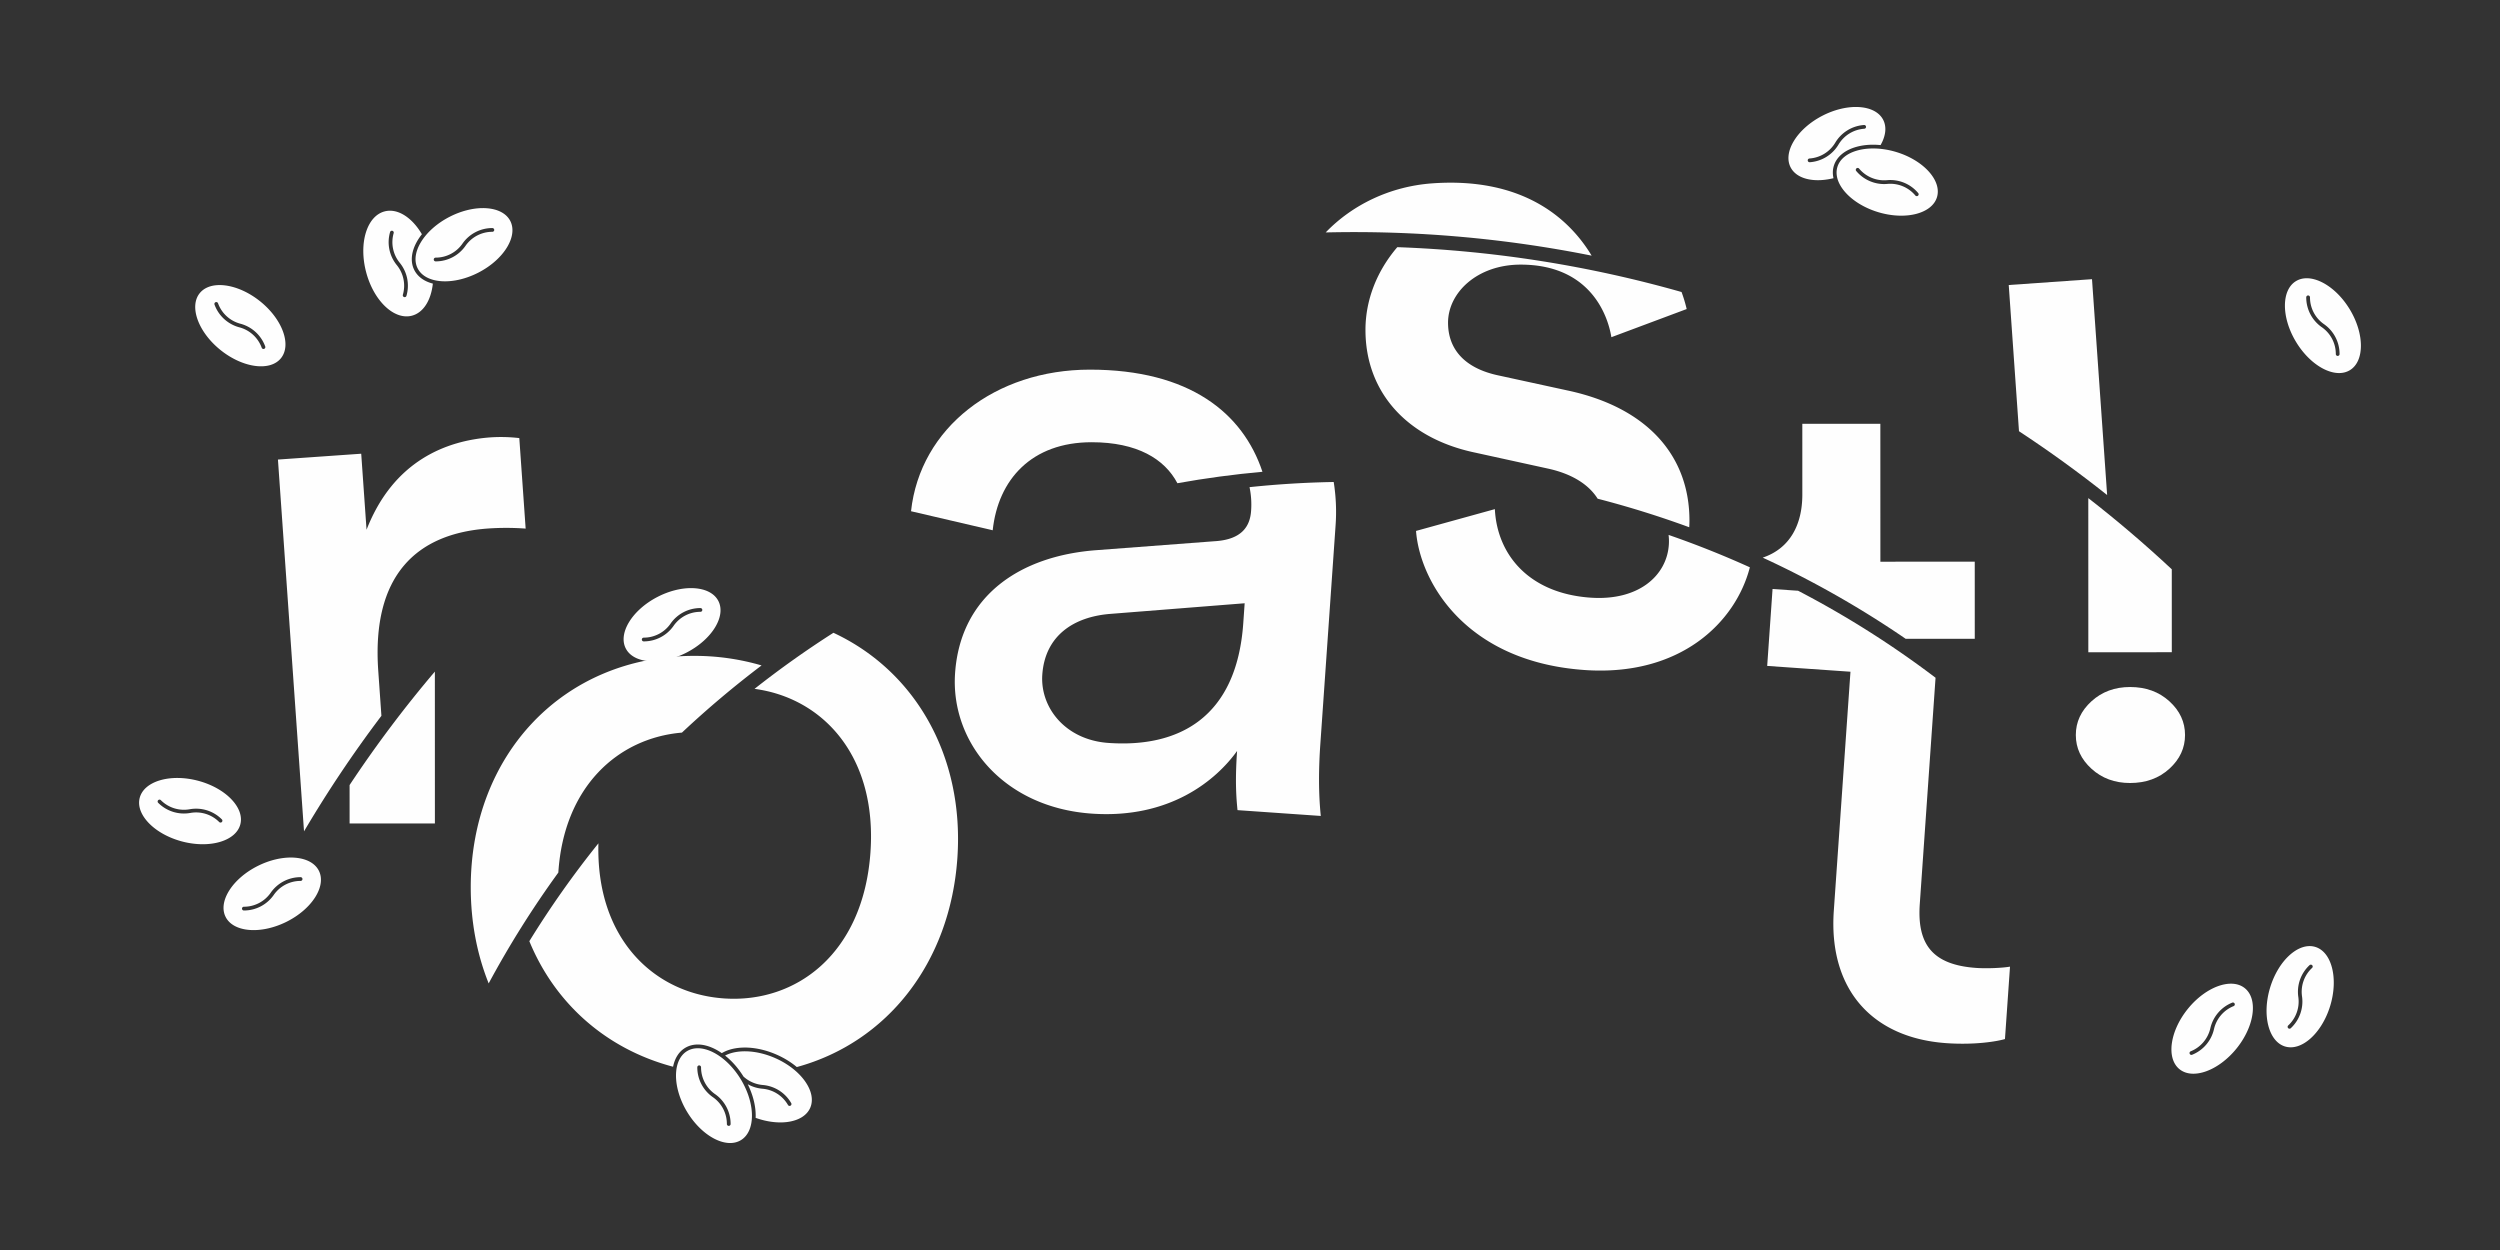 <?xml version="1.0" encoding="UTF-8" standalone="no"?>
<svg
   width="2000"
   height="1000"
   viewBox="0 0 2000 1000"
   version="1.1"
   id="svg1"
   xmlns="http://www.w3.org/2000/svg"
   xmlns:svg="http://www.w3.org/2000/svg">
  <rect x="0" y="0" width="2000" height="1000" fill="#333333" stroke="none"/>
  <g
     id="g3"
     transform="translate(99.283,82.564)">
    <path
       id="Path_126"
       clip-path="none"
       style="fill:#fefefe;fill-opacity:1;stroke-width:1"
       d="m 567.465,423.662 c -21.708,13.846 -42.748,28.8 -63.123,44.859 54.597,7.312 98.111,53.659 92.744,130.66 C 591.431,680.286 537.711,720.205 479.777,716.164 423.795,712.262 377.407,668.247 379.453,592.1 a 766.846,766.846 0 0 0 -55.26,78.283 c 20.339,49.492 61.146,86.185 114.994,100.443 1.292,-6.546 4.471,-11.952 9.637,-15.072 2.998,-1.811 6.365,-2.673 9.914,-2.705 4.563,-0.04 9.424,1.29 14.184,3.734 1.759,0.903 3.51,1.968 5.238,3.168 3.442,-2.061 7.588,-3.427 12.162,-4.055 1.767,-0.243 3.6,-0.381 5.486,-0.412 8.172,-0.134 17.332,1.736 26.365,5.732 6.076,2.688 11.472,6.069 16,9.859 72.108,-19.682 122.585,-83.22 128.43,-167.051 5.666,-81.256 -33.41,-149.721 -99.139,-180.363 z" />
    <path
       id="Path_127"
       data-name="Path 127"
       d="m 872.977,350.372 -95.099,7.196 c -60.709,4.5 -108.755,36.08 -113.096,98.357 -3.837,55.035 38.352,107.457 109.318,112.405 62.277,4.341 99.359,-26.547 116.282,-50.107 -1.766,25.346 -0.507,38.532 0.339,47.322 l 66.618,4.645 c -0.841,-8.791 -2.475,-27.097 -0.354,-57.511 L 969.154,338.161 a 151.969,151.969 0 0 0 -1.471,-35.124 q -33.857,0.59 -67.341,4.122 a 68.065,68.065 0 0 1 1.246,19.019 c -0.857,12.312 -7.407,22.769 -28.61,24.202 m 22.352,65.593 c -5.298,76.036 -52.065,99.7 -107.826,95.812 -34.76,-2.424 -54.767,-28.56 -52.949,-54.628 2.169,-31.142 25.056,-46.279 54.325,-48.604 l 107.56,-8.51 z"
       style="fill:#fefefe;fill-opacity:1;stroke-width:1"
       clip-path="none" />
    <path
       id="Path_128"
       data-name="Path 128"
       d="m 1173.166,395.573 c -49.243,-3.433 -74.74,-34.318 -76.564,-70.829 l -63.064,17.433 c 3.018,40.234 39.279,104.613 134.867,111.276 76.435,5.328 120.76,-37.956 132.197,-82.17 q -31.988,-14.468 -65.022,-25.916 a 41.636,41.636 0 0 1 0.197,8 c -1.715,24.62 -24.231,44.881 -62.611,42.201"
       style="fill:#fefefe;fill-opacity:1;stroke:none;stroke-width:1;stroke-dasharray:none;stroke-opacity:1"
       clip-path="none" />
    <path
       id="Path_129"
       data-name="Path 129"
       d="m 1318.76,388.621 -4.291,61.553 66.618,4.645 -13.326,191.175 c -4.392,63 30.741,101.832 90.121,105.973 23.172,1.615 40.855,-1.517 46.799,-3.283 l 4.039,-57.932 c -5.894,1.046 -18.305,1.636 -26.994,1.031 -35.484,-2.474 -47.407,-19.315 -45.186,-51.178 l 12.615,-180.969 a 770.258,770.258 0 0 0 -110.004,-69.623 c -0.522,-0.028 -1.033,-0.042 -1.564,-0.079 z"
       style="fill:#fefefe;fill-opacity:1;stroke-width:1"
       clip-path="none" />
    <path
       id="path17"
       style="color:#000000;fill:#fefefe;fill-opacity:1;-inkscape-stroke:none"
       d="m 1685.801,704.391 c -3.226,-0.046 -6.731,0.587 -10.373,1.873 -8.326,2.939 -17.22,9.3 -24.535,18.377 -7.315,9.078 -11.642,19.119 -12.746,27.879 -1.104,8.76 0.972,16.089 6.184,20.289 5.212,4.2 12.813,4.668 21.139,1.728 8.325,-2.94 17.222,-9.299 24.537,-18.375 7.315,-9.076 11.638,-19.12 12.742,-27.881 1.104,-8.761 -0.971,-16.089 -6.182,-20.287 -2.931,-2.363 -6.618,-3.544 -10.766,-3.603 z m 1.469,15.062 a 1.5,1.5 0 0 1 1.18,0.926 1.5,1.5 0 0 1 -0.834,1.951 c -7.938,3.188 -13.805,10.063 -15.703,18.404 -2.117,9.298 -8.663,16.97 -17.512,20.523 a 1.5,1.5 0 0 1 -1.951,-0.832 1.5,1.5 0 0 1 0.832,-1.951 c 7.939,-3.188 13.806,-10.065 15.705,-18.406 2.116,-9.297 8.663,-16.97 17.512,-20.523 a 1.5,1.5 0 0 1 0.771,-0.092 z" />
    <path
       id="path26"
       style="color:#000000;fill:#fefefe;fill-opacity:1;-inkscape-stroke:none"
       d="m 495.856,758.488 c -1.771,0.027 -3.485,0.154 -5.125,0.379 -3.771,0.518 -7.129,1.539 -9.949,3.022 5.409,4.277 10.487,9.969 14.711,16.773 4.2,3.854 9.604,6.28 15.432,6.771 9.502,0.802 18.009,6.216 22.76,14.484 a 1.5,1.5 0 0 1 -0.551,2.051 1.5,1.5 0 0 1 -2.049,-0.555 c -4.262,-7.418 -11.888,-12.27 -20.412,-12.99 -4.194,-0.354 -8.193,-1.609 -11.762,-3.609 4.304,8.738 6.435,17.639 6.359,25.517 0,0.47 -0.023,0.934 -0.043,1.397 9.131,3.275 18.143,4.294 25.635,3.266 8.747,-1.201 15.288,-5.103 17.996,-11.225 2.708,-6.121 1.196,-13.584 -3.799,-20.865 -4.995,-7.281 -13.439,-14.227 -24.1,-18.943 -8.662,-3.832 -17.428,-5.592 -25.104,-5.473 z" />
    <path
       id="path44"
       style="color:#000000;fill:#fefefe;fill-opacity:1;-inkscape-stroke:none"
       d="m 458.83,756.041 c -3.086,0.021 -5.95,0.765 -8.455,2.279 -5.729,3.46 -8.771,10.444 -8.855,19.273 -0.085,8.829 2.847,19.361 8.875,29.34 6.028,9.979 13.986,17.478 21.84,21.512 7.854,4.033 15.45,4.59 21.18,1.129 5.73,-3.461 8.77,-10.443 8.855,-19.271 0.085,-8.829 -2.848,-19.364 -8.875,-29.342 -6.027,-9.978 -13.987,-17.476 -21.842,-21.51 -4.418,-2.269 -8.755,-3.437 -12.723,-3.41 z m 1.23,13.719 a 1.5,1.5 0 0 1 1.496,1.504 c -0.016,8.555 4.164,16.571 11.188,21.455 7.83,5.445 12.491,14.387 12.473,23.924 a 1.5,1.5 0 0 1 -1.502,1.5 1.5,1.5 0 0 1 -1.498,-1.504 c 0.016,-8.556 -4.163,-16.572 -11.188,-21.457 -7.829,-5.445 -12.491,-14.389 -12.473,-23.926 a 1.5,1.5 0 0 1 1.504,-1.496 z" />
  </g>
  <g
     id="g2"
     transform="translate(99.283,82.564)">
    <path
       id="Path_119"
       data-name="Path 119"
       d="m 248.632,576.214 -0.026,-121.509 a 957.857,957.857 0 0 0 -68.219,90.772 l 0.008,30.751 z"
       style="fill:#fefefe;fill-opacity:1;stroke-width:1"
       clip-path="none" />
    <path
       id="Path_121"
       data-name="Path 121"
       d="m 772.518,213.149 c -75.494,0.016 -135.734,46.485 -142.979,113.271 l 65.335,15.23 c 4.347,-40.651 31.2,-70.419 79.11,-70.43 36.413,-0.008 58.433,13.357 68.65,32.794 q 33.714,-6.06 68.039,-9.157 C 895.058,247.947 852.472,213.132 772.518,213.149"
       style="fill:#fefefe;fill-opacity:1;fill-rule:nonzero;stroke-width:1"
       clip-path="none" />
    <path
       id="Path_122"
       data-name="Path 122"
       d="m 1636.211,478.45 q -12.517,-11.398 -31.44,-11.401 -18.363,0.004 -30.883,11.414 -12.52,11.41 -12.514,26.993 0,15.584 12.524,26.986 12.52,11.402 30.887,11.401 18.913,-0.004 31.437,-11.414 12.524,-11.41 12.52,-26.994 0,-15.574 -12.524,-26.987"
       style="fill:#fefefe;fill-opacity:1;stroke-width:1"
       clip-path="none" />
    <path
       id="Path_123"
       data-name="Path 123"
       d="m 1571.377,439.233 66.776,-0.014 -0.014,-66.343 q -32.216,-30.097 -66.786,-56.952 z"
       style="fill:#fefefe;fill-opacity:1;stroke-width:1"
       clip-path="none" />
    <path
       id="Path_124"
       data-name="Path 124"
       d="m 1080.222,279.4 59.528,13.054 c 18.724,4.21 32.005,12.649 39.088,23.949 q 37.101,9.582 73.266,22.837 c 0.11,-1.821 0.171,-3.635 0.171,-5.434 -0.011,-51.539 -33.41,-90.006 -96.567,-103.784 l -56.627,-12.328 c -26.858,-5.798 -39.928,-21.043 -39.931,-42.089 0,-23.954 23.218,-46.459 58.061,-46.471 55.17,-0.011 69.693,39.911 72.603,58.059 l 60.247,-22.521 a 115.769,115.769 0 0 0 -4.099,-13.619 955.962,955.962 0 0 0 -227.408,-35.884 c -15.957,18.636 -25.466,41.702 -25.461,66.252 0.01,49.362 32.685,86.377 87.13,97.98"
       style="fill:#fefefe;fill-opacity:1;stroke-width:1"
       clip-path="none" />
    <path
       id="Path_125"
       data-name="Path 125"
       d="m 1480.529,428.489 -0.015,-61.703 -75.494,0.017 -0.022,-110.338 -62.427,0.013 0.012,56.62 c 0.01,23.711 -9.65,43.023 -31.695,50.447 a 779.96,779.96 0 0 1 114.389,64.955 z"
       style="fill:#fefefe;fill-opacity:1;stroke-width:1"
       clip-path="none" />
    <path
       id="path13"
       style="color:#000000;fill:#fefefe;fill-opacity:1;-inkscape-stroke:none"
       d="m 453.422,387.928 c -8.089,0.023 -17.424,2.283 -26.502,6.936 -10.375,5.317 -18.411,12.732 -22.982,20.285 -4.571,7.553 -5.658,15.092 -2.605,21.049 3.052,5.957 9.806,9.477 18.607,10.178 8.801,0.7 19.514,-1.493 29.889,-6.809 10.375,-5.316 18.409,-12.729 22.98,-20.283 4.571,-7.554 5.656,-15.094 2.606,-21.051 v 0 c -3.053,-5.957 -9.806,-9.477 -18.608,-10.178 -1.1,-0.088 -2.231,-0.13 -3.387,-0.127 z m 7.644,15.965 a 1.5,1.5 0 0 1 1.5,1.504 1.5,1.5 0 0 1 -1.504,1.496 c -8.556,-0.016 -16.572,4.163 -21.457,11.188 -5.445,7.829 -14.387,12.491 -23.924,12.473 a 1.5,1.5 0 0 1 -1.498,-1.502 1.5,1.5 0 0 1 1.504,-1.498 c 8.555,0.017 16.571,-4.162 21.455,-11.186 5.445,-7.83 14.387,-12.493 23.924,-12.475 z" />
    <path
       id="path12"
       style="color:#000000;fill:#fefefe;fill-opacity:1;-inkscape-stroke:none"
       d="m 134.061,603.473 c -8.088,-0.118 -17.461,1.977 -26.619,6.471 -10.466,5.136 -18.632,12.408 -23.334,19.881 -4.702,7.473 -5.919,14.99 -2.971,21 2.948,6.009 9.64,9.648 18.428,10.502 8.788,0.854 19.538,-1.149 30.004,-6.283 10.465,-5.135 18.627,-12.412 23.33,-19.885 4.703,-7.473 5.921,-14.991 2.973,-20.998 -2.948,-6.009 -9.64,-9.647 -18.428,-10.502 -1.098,-0.107 -2.227,-0.169 -3.383,-0.186 z m 7.137,15.697 a 1.5,1.5 0 0 1 1.498,1.504 1.5,1.5 0 0 1 -1.502,1.498 c -8.556,-0.016 -16.572,4.161 -21.457,11.186 -5.445,7.829 -14.389,12.493 -23.926,12.475 a 1.5,1.5 0 0 1 -1.496,-1.504 1.5,1.5 0 0 1 1.502,-1.498 c 8.555,0.017 16.571,-4.162 21.455,-11.186 5.445,-7.83 14.389,-12.493 23.926,-12.475 z" />
    <path
       id="path21"
       style="color:#000000;fill:#fefefe;fill-opacity:1;stroke-width:1;-inkscape-stroke:none"
       d="m 1748.01,674.32 c -5.045,0.13 -10.351,2.58 -15.316,6.961 -6.621,5.841 -12.49,15.068 -15.877,26.223 -3.387,11.155 -3.643,22.087 -1.389,30.623 2.254,8.536 6.92,14.555 13.324,16.5 6.404,1.945 13.629,-0.463 20.25,-6.305 6.62,-5.841 12.491,-15.067 15.879,-26.221 3.388,-11.154 3.639,-22.086 1.385,-30.623 -2.254,-8.537 -6.918,-14.556 -13.32,-16.5 -1.601,-0.486 -3.254,-0.702 -4.936,-0.658 z m 1.039,14.875 a 1.5,1.5 0 0 1 1.434,0.441 1.5,1.5 0 0 1 -0.08,2.121 c -6.269,5.82 -9.282,14.341 -8.066,22.809 1.355,9.439 -2.008,18.945 -8.996,25.434 a 1.5,1.5 0 0 1 -2.121,-0.078 1.5,1.5 0 0 1 0.078,-2.119 c 6.269,-5.821 9.284,-14.342 8.068,-22.811 -1.355,-9.438 2.008,-18.946 8.996,-25.434 a 1.5,1.5 0 0 1 0.688,-0.363 z" />
    <path
       id="Path_120"
       data-name="Path 120"
       d="m 446.264,503.524 a 787.627,787.627 0 0 1 63.708,-53.74 189.953,189.953 0 0 0 -54.123,-7.645 c -104.53,0.018 -178.557,79.159 -178.534,185.141 0.006,27.808 5.051,53.736 14.34,76.882 a 778.09,778.09 0 0 1 55.725,-88.678 c 4.424,-68.765 47.772,-107.638 98.883,-111.959"
       style="fill:#fefefe;fill-opacity:1;stroke-width:1"
       clip-path="none" />
  </g>
  <g
     id="g1"
     transform="translate(99.283,82.564)">
    <path
       id="Path_130"
       data-name="Path 130"
       d="m 203.321,454.101 c -5.384,-76.757 30.862,-109.862 88.069,-113.875 a 213.018,213.018 0 0 1 29.843,0.089 l -5.079,-72.413 a 128.474,128.474 0 0 0 -22.597,-0.598 c -35.482,2.489 -78.015,18.572 -99.602,73.933 l -4.266,-60.825 -66.619,4.673 20.862,297.426 a 970.772,970.772 0 0 1 61.916,-92.426 z"
       style="fill:#fefefe;fill-opacity:1;stroke-width:1"
       clip-path="none" />
    <path
       id="Path_131"
       data-name="Path 131"
       d="m 1574.316,140.785 -66.612,4.672 8.203,116.955 q 36.274,23.854 70.52,51.042 z"
       style="fill:#fefefe;fill-opacity:1;stroke-width:1"
       clip-path="none" />
    <path
       id="Path_132"
       data-name="Path 132"
       d="m 1046.775,64.1 c -34.231,2.401 -64.445,17.409 -85.501,39.286 a 966.793,966.793 0 0 1 212.758,18.574 c -17.864,-29.729 -54.957,-62.931 -127.258,-57.86"
       style="fill:#fefefe;fill-opacity:1;stroke-width:1;stroke-dasharray:none"
       clip-path="none" />
    <path
       id="path9"
       style="color:#000000;fill:#fefefe;fill-opacity:1;-inkscape-stroke:none"
       d="m 42.797,539.809 c -5.198,-0.021 -10.046,0.65 -14.271,1.928 -8.451,2.555 -14.3,7.431 -16.018,13.9 -1.718,6.469 0.945,13.604 7.018,20.014 6.072,6.41 15.499,11.95 26.766,14.941 11.267,2.991 22.2,2.856 30.652,0.301 8.452,-2.555 14.304,-7.429 16.02,-13.896 1.718,-6.469 -0.944,-13.605 -7.016,-20.016 -6.072,-6.41 -15.5,-11.949 -26.768,-14.939 -5.634,-1.495 -11.185,-2.211 -16.383,-2.232 z m -14.854,17.375 a 1.5,1.5 0 0 1 1.449,0.391 c 6.036,6.061 14.656,8.775 23.076,7.264 9.386,-1.684 19.005,1.345 25.734,8.102 a 1.5,1.5 0 0 1 -0.004,2.121 1.5,1.5 0 0 1 -2.121,-0.004 c -6.037,-6.062 -14.66,-8.777 -23.08,-7.266 -9.385,1.685 -19.004,-1.343 -25.732,-8.1 a 1.5,1.5 0 0 1 0.004,-2.121 1.5,1.5 0 0 1 0.674,-0.387 z" />
  </g>
  <g
     id="g0"
     transform="translate(99.283,82.564)">
    <path
       id="Path_51"
       d="m 212.471,86.014 c -1.361,0.018 -2.714,0.196 -4.047,0.545 -14.222,3.717 -20.868,25.41 -14.842,48.451 6.026,23.04 22.438,38.701 36.658,34.986 9.291,-2.429 15.347,-12.531 16.75,-25.668 -6.638,-1.703 -11.982,-5.282 -14.795,-10.771 -3.651,-7.126 -2.215,-15.832 2.709,-23.969 0.972,-1.607 2.087,-3.197 3.324,-4.758 C 231.406,93.208 221.735,85.893 212.471,86.014 Z m 1.389,16.049 a 1.5,1.5 0 0 1 0.777,0.016 1.5,1.5 0 0 1 1.023,1.857 c -2.375,8.219 -0.568,17.075 4.836,23.707 6.024,7.392 8.038,17.273 5.391,26.434 a 1.5,1.5 0 0 1 -1.857,1.025 1.5,1.5 0 0 1 -1.025,-1.857 c 2.375,-8.218 0.568,-17.074 -4.836,-23.705 -6.024,-7.393 -8.038,-17.275 -5.391,-26.436 a 1.5,1.5 0 0 1 1.082,-1.041 z"
       style="fill:#fefefe;fill-opacity:1" />
    <path
       id="path3"
       style="color:#000000;fill:#fefefe;fill-opacity:1;stroke-width:0;stroke-dasharray:none"
       d="m 286.955,83.92 c -8.089,0.023 -17.424,2.283 -26.502,6.936 -10.375,5.317 -18.411,12.732 -22.982,20.285 -4.571,7.553 -5.658,15.092 -2.605,21.049 3.052,5.957 9.806,9.477 18.607,10.178 8.801,0.7 19.514,-1.493 29.889,-6.809 10.375,-5.316 18.409,-12.729 22.98,-20.283 4.571,-7.554 5.656,-15.094 2.605,-21.051 h 0.002 c -3.053,-5.957 -9.806,-9.477 -18.607,-10.178 -1.1,-0.088 -2.231,-0.13 -3.387,-0.127 z m 7.645,15.963 a 1.5,1.5 0 0 1 1.5,1.504 1.5,1.5 0 0 1 -1.504,1.498 c -8.556,-0.016 -16.572,4.161 -21.457,11.186 -5.445,7.829 -14.389,12.493 -23.926,12.475 a 1.5,1.5 0 0 1 -1.496,-1.504 1.5,1.5 0 0 1 1.504,-1.498 c 8.555,0.017 16.571,-4.162 21.455,-11.186 5.445,-7.83 14.387,-12.493 23.924,-12.475 z" />
    <path
       id="path24"
       style="color:#000000;fill:#fefefe;fill-opacity:1;-inkscape-stroke:none"
       d="m 1385.285,3.018 c -8.089,0.023 -17.424,2.281 -26.502,6.934 -10.375,5.317 -18.411,12.732 -22.982,20.285 -4.571,7.553 -5.658,15.092 -2.606,21.049 3.052,5.957 9.806,9.477 18.607,10.178 4.79,0.381 10.146,-0.101 15.705,-1.471 -0.743,-3.312 -0.71,-6.645 0.268,-9.863 2.327,-7.661 9.41,-12.926 18.605,-15.354 4.023,-1.062 8.475,-1.599 13.184,-1.572 1.832,0.011 3.707,0.119 5.607,0.303 4.139,-7.262 5.04,-14.457 2.105,-20.186 -3.052,-5.956 -9.805,-9.477 -18.605,-10.178 v 0 c -1.1,-0.087 -2.23,-0.128 -3.385,-0.125 z m 6.658,14.424 a 1.501,1.501 0 0 1 1.601,1.395 1.501,1.501 0 0 1 -1.397,1.6 c -8.54,0.582 -16.248,5.312 -20.633,12.664 -4.887,8.195 -13.487,13.473 -23.006,14.121 a 1.501,1.501 0 0 1 -1.6,-1.395 1.501,1.501 0 0 1 1.396,-1.6 c 8.54,-0.581 16.247,-5.313 20.631,-12.664 4.888,-8.195 13.486,-13.473 23.006,-14.121 z" />
    <path
       id="path22"
       style="color:#000000;fill:#fefefe;fill-opacity:1;stroke-width:1;-inkscape-stroke:none"
       d="m 1399.545,36.211 c -4.47,-0.026 -8.662,0.479 -12.396,1.465 -8.536,2.254 -14.556,6.919 -16.502,13.324 -1.945,6.405 0.463,13.629 6.305,20.25 5.841,6.621 15.067,12.491 26.221,15.879 11.154,3.388 22.086,3.639 30.623,1.385 8.537,-2.254 14.558,-6.92 16.502,-13.322 1.945,-6.404 -0.464,-13.629 -6.305,-20.25 -5.841,-6.621 -15.068,-12.49 -26.223,-15.877 -6.275,-1.905 -12.478,-2.82 -18.225,-2.854 z m -12.951,15.59 a 1.5,1.5 0 0 1 1.408,0.518 c 5.483,6.568 13.835,10.026 22.355,9.258 9.498,-0.856 18.816,3.003 24.928,10.324 a 1.5,1.5 0 0 1 -0.19,2.115 1.5,1.5 0 0 1 -2.113,-0.191 c -5.483,-6.568 -13.836,-10.026 -22.357,-9.258 -9.498,0.856 -18.816,-3.003 -24.928,-10.324 a 1.5,1.5 0 0 1 0.191,-2.113 1.5,1.5 0 0 1 0.705,-0.328 z" />
    <path
       id="path15"
       style="color:#000000;fill:#fefefe;fill-opacity:1;stroke-width:1;-inkscape-stroke:none"
       d="m 1745.969,140.041 c -3.088,0.022 -5.951,0.768 -8.457,2.283 -5.731,3.463 -8.773,10.448 -8.857,19.281 -0.083,8.833 2.854,19.372 8.887,29.354 6.033,9.982 13.995,17.482 21.854,21.516 7.858,4.033 15.458,4.588 21.189,1.125 5.731,-3.463 8.771,-10.45 8.854,-19.283 0.083,-8.833 -2.853,-19.37 -8.885,-29.352 -6.032,-9.981 -13.996,-17.48 -21.855,-21.514 -4.421,-2.269 -8.759,-3.438 -12.729,-3.41 z m 1.24,13.756 a 1.5,1.5 0 0 1 1.498,1.504 c -0.016,8.555 4.162,16.571 11.186,21.455 7.83,5.445 12.491,14.389 12.473,23.926 a 1.5,1.5 0 0 1 -1.502,1.498 1.5,1.5 0 0 1 -1.498,-1.504 c 0.016,-8.556 -4.161,-16.57 -11.185,-21.455 -7.829,-5.445 -12.493,-14.389 -12.475,-23.926 a 1.5,1.5 0 0 1 1.504,-1.498 z" />
    <path
       id="path5"
       style="color:#000000;fill:#fefefe;fill-opacity:1;-inkscape-stroke:none"
       d="m 75.926,145.496 c -0.51,0.008 -1.014,0.03 -1.51,0.062 -5.952,0.395 -10.849,2.566 -13.977,6.492 -4.17,5.235 -4.596,12.841 -1.609,21.15 2.987,8.309 9.396,17.166 18.514,24.43 9.118,7.264 19.185,11.533 27.951,12.588 8.766,1.055 16.083,-1.061 20.254,-6.297 4.17,-5.235 4.596,-12.84 1.609,-21.148 -2.987,-8.309 -9.396,-17.166 -18.514,-24.43 -9.118,-7.264 -19.185,-11.533 -27.951,-12.588 -1.644,-0.198 -3.237,-0.285 -4.768,-0.26 z m -1.932,13.609 a 1.5,1.5 0 0 1 1.148,0.967 c 2.913,8.045 9.583,14.144 17.855,16.33 9.22,2.436 16.661,9.244 19.908,18.211 a 1.5,1.5 0 0 1 -0.9,1.922 1.5,1.5 0 0 1 -1.92,-0.9 c -2.913,-8.044 -9.584,-14.145 -17.855,-16.33 -9.221,-2.436 -16.661,-9.244 -19.908,-18.211 a 1.5,1.5 0 0 1 0.898,-1.922 1.5,1.5 0 0 1 0.773,-0.066 z" />
  </g>
</svg>
